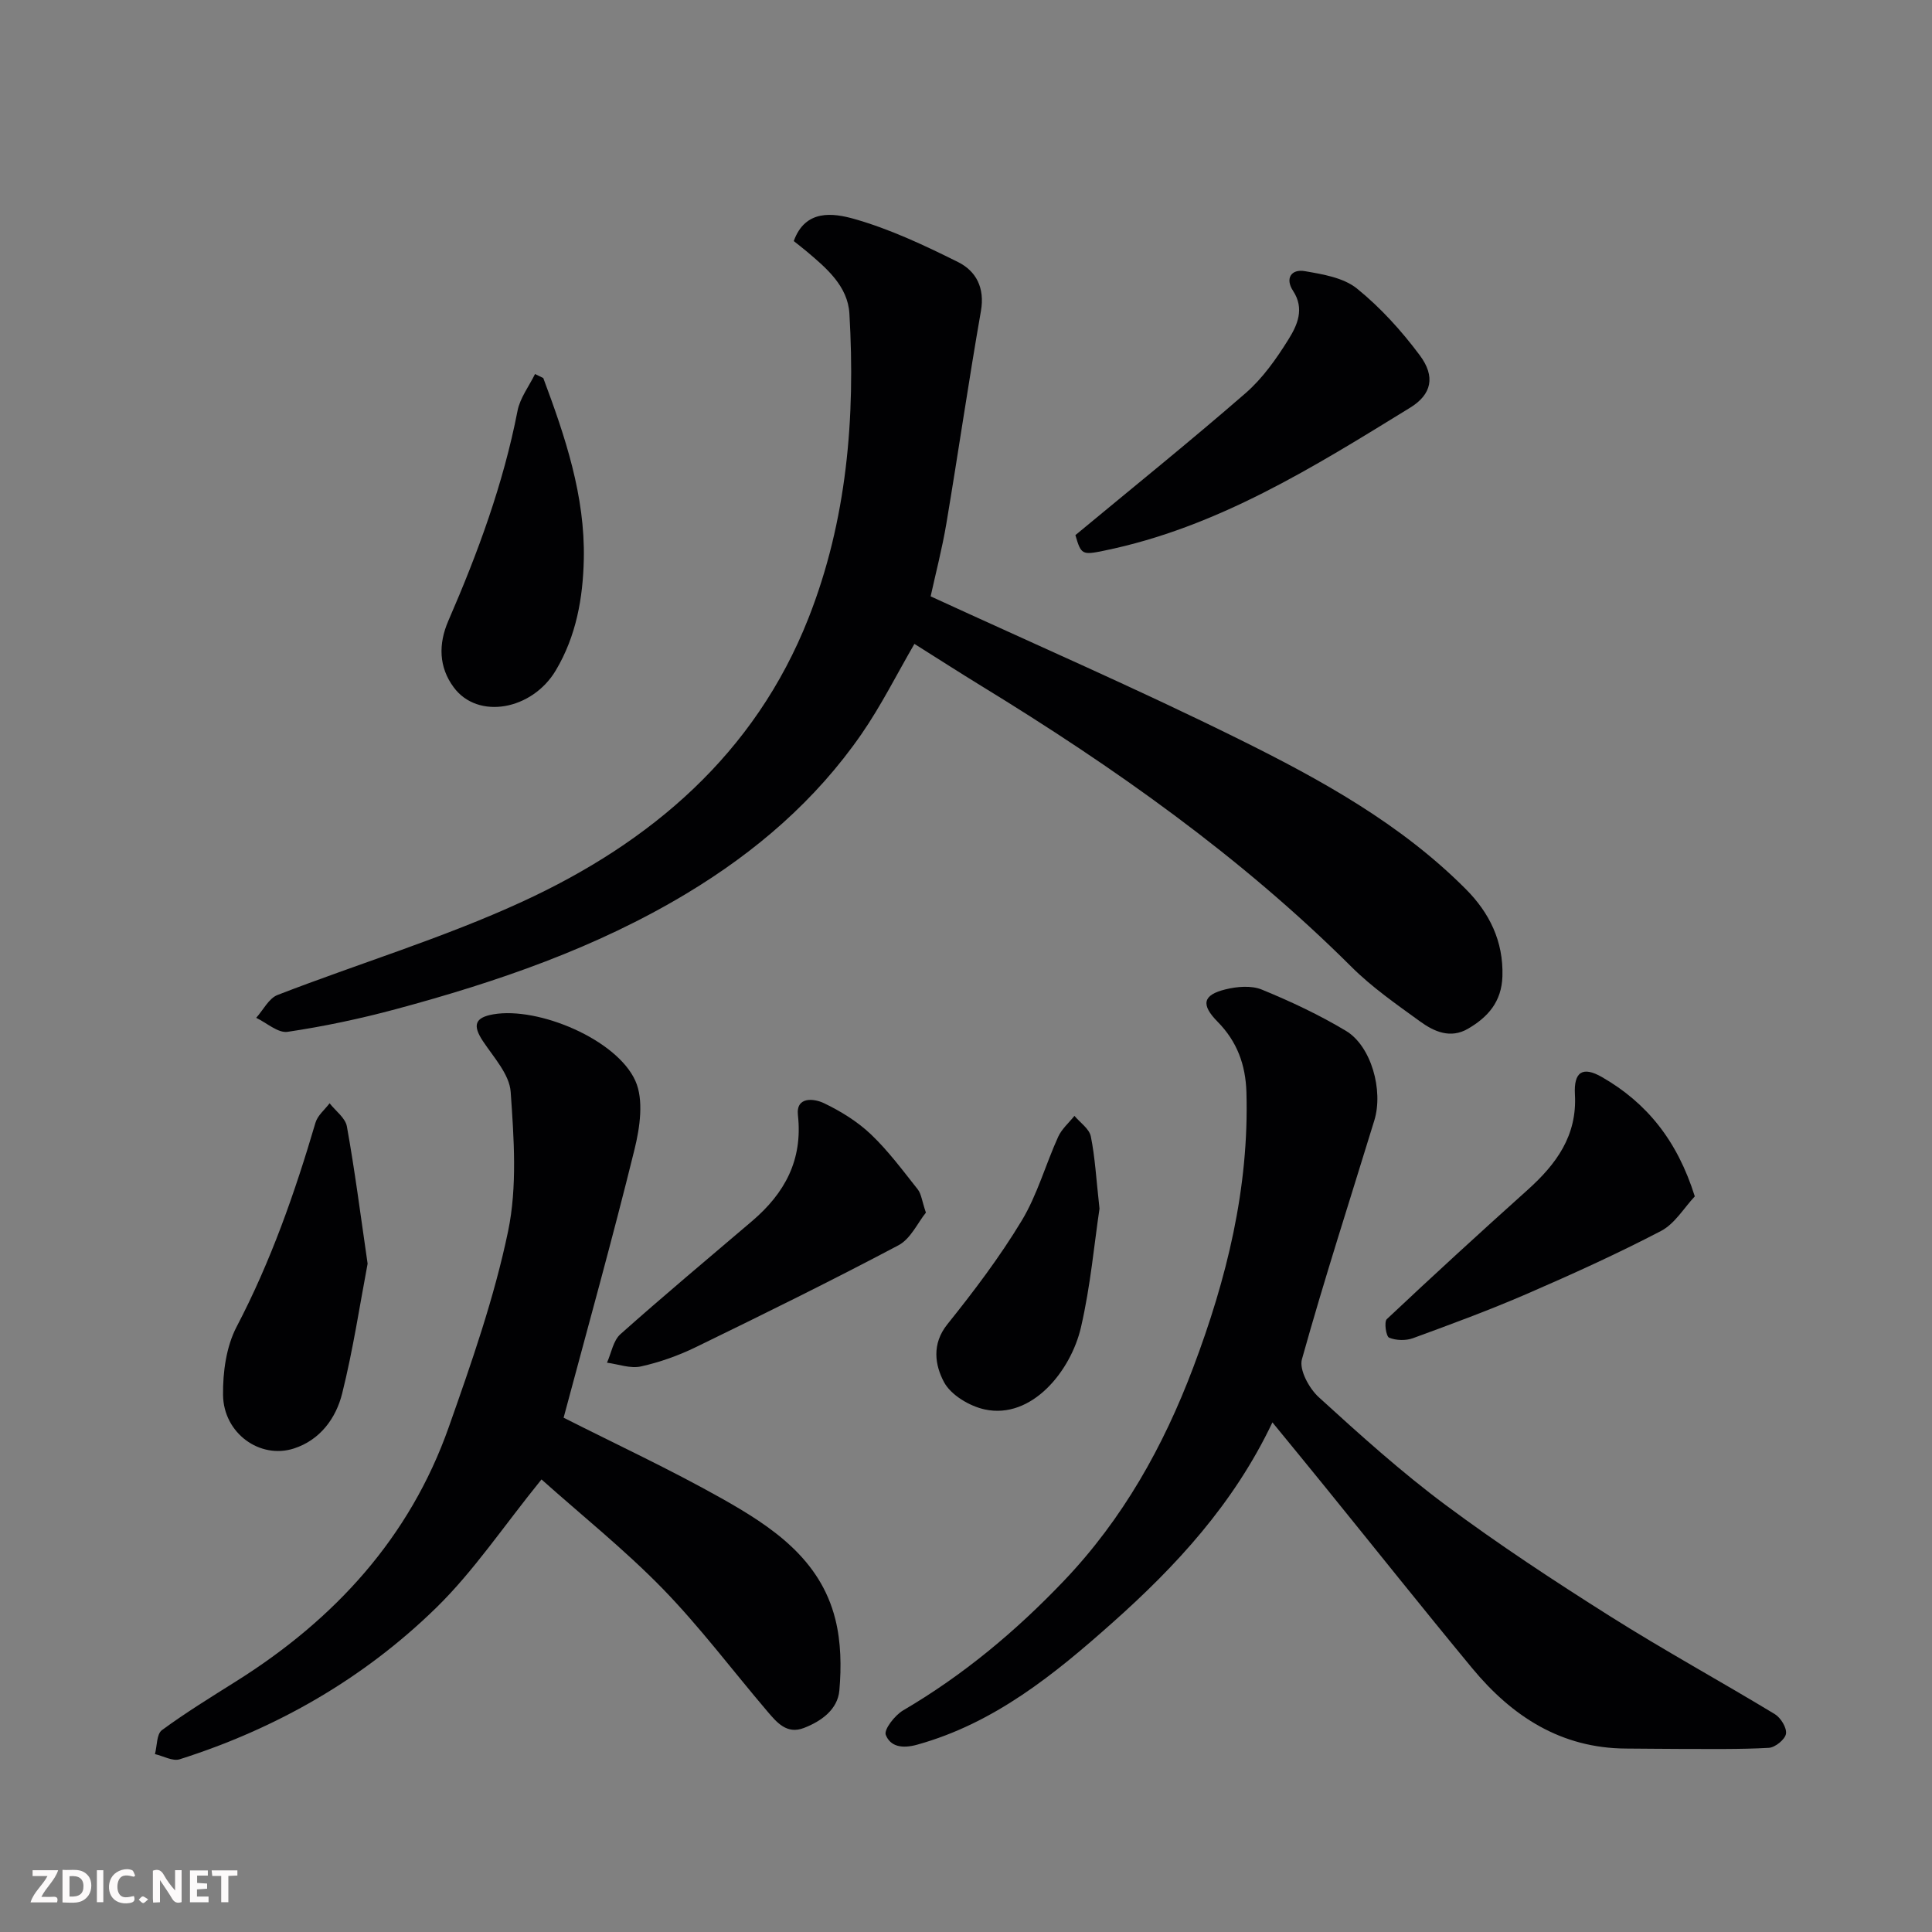 <svg enable-background="new 0 0 400 400" viewBox="0 0 400 400" xmlns="http://www.w3.org/2000/svg"><rect x="0" y="0" width="400" height="400" fill="#808080" stroke="none"/><g fill="#010103"><path d="m189.32 133.31c-3.69 6.36-6.91 12.82-10.97 18.69-9.5 13.72-21.91 24.39-36.18 32.98-18.77 11.3-39.24 18.31-60.23 23.96-7.36 1.98-14.87 3.57-22.4 4.69-1.98.29-4.32-1.86-6.5-2.9 1.46-1.62 2.61-4.03 4.42-4.73 16.84-6.52 34.25-11.77 50.61-19.29 26.67-12.25 48.23-30.6 59.32-58.74 7.96-20.2 9.73-41.52 8.47-63.04-.33-5.69-4.75-9.43-8.91-12.93-.87-.73-1.78-1.42-2.61-2.09 2.39-6.66 8.21-5.79 12.45-4.6 7.44 2.1 14.58 5.47 21.53 8.93 3.77 1.87 5.61 5.34 4.77 10.16-2.56 14.62-4.69 29.32-7.15 43.97-.88 5.23-2.23 10.38-3.26 15.1 21.4 9.85 42.93 19.21 63.94 29.62 16.84 8.34 33.4 17.47 46.87 31 4.86 4.88 7.8 10.76 7.57 18.05-.17 5.27-2.99 8.43-7.11 10.84-3.64 2.13-7.04.61-9.95-1.51-4.89-3.55-9.94-7.05-14.2-11.3-22.93-22.85-49.14-41.33-76.62-58.15-4.65-2.85-9.26-5.82-13.86-8.71z"/><path d="m263.44 294.49c-8 16.86-19.98 29.79-33.16 41.51-11.94 10.62-24.37 20.76-40.36 25.21-3.19.89-5.58.38-6.53-2.02-.43-1.09 1.87-4.06 3.59-5.07 12.46-7.3 23.37-16.42 33.31-26.85 12.18-12.78 20.58-27.78 26.76-44.16 6.93-18.36 11.58-37.14 11.01-56.97-.17-5.72-1.95-10.52-5.96-14.59-3.5-3.55-3.1-5.55 1.62-6.71 2.39-.59 5.36-.85 7.54.05 5.98 2.45 11.89 5.23 17.42 8.55 5.21 3.13 7.77 12.29 5.86 18.53-5.05 16.47-10.36 32.87-14.99 49.45-.61 2.18 1.49 6.04 3.49 7.86 8.5 7.75 17.08 15.49 26.29 22.34 10.98 8.17 22.46 15.71 34.04 23.02 11.17 7.05 22.77 13.4 34.07 20.24 1.23.74 2.52 2.83 2.33 4.07-.18 1.17-2.23 2.84-3.54 2.92-6.01.34-12.04.22-18.06.23-3.83 0-7.66-.07-11.49-.08-13.47-.06-23.61-6.65-31.85-16.6-10.24-12.38-20.25-24.96-30.37-37.44-3.52-4.35-7.06-8.65-11.02-13.49z"/><path d="m112.11 306.3c-7.9 9.75-14.05 19.01-21.83 26.6-15.03 14.67-33.01 24.97-53.08 31.34-1.45.46-3.4-.68-5.12-1.07.45-1.7.34-4.15 1.44-4.96 4.98-3.66 10.28-6.91 15.52-10.21 20.29-12.78 35.8-29.68 43.87-52.52 4.7-13.31 9.41-26.77 12.28-40.54 1.93-9.28 1.21-19.28.54-28.87-.25-3.63-3.52-7.16-5.75-10.52-2.17-3.27-1.68-4.89 2.18-5.55 9.3-1.6 25.5 5.18 29.38 13.76 1.78 3.94.95 9.66-.17 14.21-4.58 18.59-9.73 37.05-14.68 55.55 10.66 5.4 21.93 10.64 32.72 16.71 10.32 5.81 20.39 12.48 23.53 24.99 1.19 4.71 1.27 9.89.84 14.77-.35 3.93-3.71 6.37-7.35 7.77-3.52 1.36-5.59-1.13-7.53-3.41-7.25-8.51-13.98-17.5-21.76-25.49-7.88-8.07-16.76-15.17-25.03-22.56z"/><path d="m222.65 110.79c11.89-9.86 23.75-19.41 35.23-29.39 3.53-3.07 6.37-7.1 8.87-11.11 1.82-2.92 3.42-6.34.96-10.08-1.69-2.57-.36-4.56 2.44-4.07 3.73.64 8 1.35 10.78 3.59 4.89 3.95 9.25 8.77 13.02 13.83 3.29 4.41 2.47 8.1-2 10.85-19.99 12.29-39.9 24.81-63.41 29.61-4.48.92-4.72.82-5.89-3.23z"/><path d="m191.7 251.06c-1.69 2.08-3.15 5.42-5.68 6.76-13.8 7.31-27.82 14.21-41.87 21.05-3.63 1.77-7.53 3.17-11.47 4.04-2.17.48-4.67-.47-7.01-.78.9-2 1.29-4.57 2.78-5.9 8.94-7.96 18.14-15.65 27.26-23.42 6.76-5.76 10.52-12.63 9.49-21.94-.43-3.91 3.36-3.44 5.37-2.48 3.49 1.67 6.94 3.8 9.73 6.45 3.61 3.43 6.61 7.5 9.72 11.42.74.96.86 2.4 1.68 4.8z"/><path d="m350.89 247.7c-2.23 2.36-4.13 5.66-6.98 7.15-9.06 4.73-18.4 8.96-27.78 13.03-7.74 3.35-15.67 6.28-23.6 9.18-1.48.54-3.5.48-4.93-.11-.63-.26-1.07-3.27-.48-3.83 9.61-9.05 19.34-17.96 29.16-26.77 5.92-5.32 10.27-11.2 9.79-19.75-.26-4.68 1.59-5.91 5.6-3.6 9.28 5.33 15.6 13.15 19.22 24.7z"/><path d="m76.11 261.63c-1.59 8.38-2.99 17.74-5.27 26.88-1.28 5.14-4.58 9.63-9.98 11.38-7.04 2.28-14.58-3.15-14.68-11.06-.06-4.73.66-10.03 2.81-14.14 7.07-13.51 12.05-27.72 16.33-42.26.44-1.5 1.92-2.68 2.92-4.01 1.24 1.59 3.27 3.04 3.58 4.8 1.62 8.98 2.79 18.07 4.29 28.41z"/><path d="m112.48 78.27c4.54 12.12 8.67 24.42 8.39 37.51-.17 7.97-1.55 15.89-5.8 23.02-4.89 8.22-16.14 10.29-21.15 3.48-3.08-4.17-3.18-8.94-1.1-13.74 6.11-14.06 11.39-28.37 14.33-43.49.52-2.67 2.38-5.08 3.62-7.61.57.28 1.14.55 1.71.83z"/><path d="m227.64 250.24c-1.07 7.11-1.85 15.96-3.83 24.53-2.09 9.09-10.2 19.14-19.92 17.04-3.16-.68-7.02-2.98-8.45-5.67-1.84-3.46-2.6-7.84.7-11.96 5.5-6.86 10.85-13.93 15.39-21.45 3.23-5.35 4.94-11.61 7.55-17.36.73-1.62 2.22-2.9 3.37-4.34 1.18 1.4 3.06 2.66 3.39 4.24.88 4.32 1.11 8.77 1.8 14.97z"/></g><path d="m37.59 393.81c-.92.31-1.52.05-2-.78-.7-1.2-1.52-2.34-2.47-3.78v4.59c-.55.03-.95.05-1.41.07-.03-.37-.06-.64-.06-.91 0-1.91 0-3.81 0-5.7 1.13-.41 1.77-.03 2.29.91.62 1.11 1.38 2.14 2.31 3.19v-4.2h1.35v6.61z" fill="#fcfafa"/><path d="m12.94 393.88v-6.75c1.9.19 3.93-.54 5.37 1.29.8 1.01.78 2.88.03 3.97-1.37 1.97-3.4 1.51-5.4 1.49m1.45-1.22c2.04.12 2.92-.58 2.89-2.21-.03-1.51-.98-2.19-2.89-2z" fill="#fcfafa"/><path d="m11.81 393.87h-5.49c.68-2.18 2.47-3.48 3.51-5.45h-3.08v-1.21h5.29c-.71 2.13-2.44 3.48-3.47 5.51.86 0 1.63.04 2.39-.01.79-.05 1.14.21.85 1.16" fill="#fcfafa"/><path d="m39.33 393.86v-6.61h3.7v1.07h-2.22v1.52c.68.04 1.34.09 2.07.13v1.07c-.72.05-1.38.09-2.1.14v1.48h2.4v1.19h-3.84z" fill="#fcfafa"/><path d="m27.71 388.56c-1.15-.3-2.46-.61-3.1.64-.37.73-.41 1.93-.06 2.67.63 1.35 1.99.93 3.17.68.35.94-.01 1.32-.93 1.46-1.62.25-3.05-.27-3.76-1.48-.73-1.24-.6-3.03.31-4.17.88-1.11 2.71-1.7 4-1.16.32.13.44.74.65 1.12-.1.08-.19.16-.28.24" fill="#fcfafa"/><path d="m49.15 387.24v1.07c-.59.02-1.17.05-1.87.08v5.44h-1.48v-5.44h-1.85c-.05-.4-.08-.73-.13-1.15z" fill="#fcfafa"/><path d="m20.06 387.21h1.33v6.62h-1.33z" fill="#fcfafa"/><path d="m30.68 393.25c-.49.38-.8.79-1.05.76-.32-.05-.6-.45-.9-.7.26-.24.51-.64.8-.67.29-.04.62.3 1.15.61" fill="#fcfafa"/></svg>